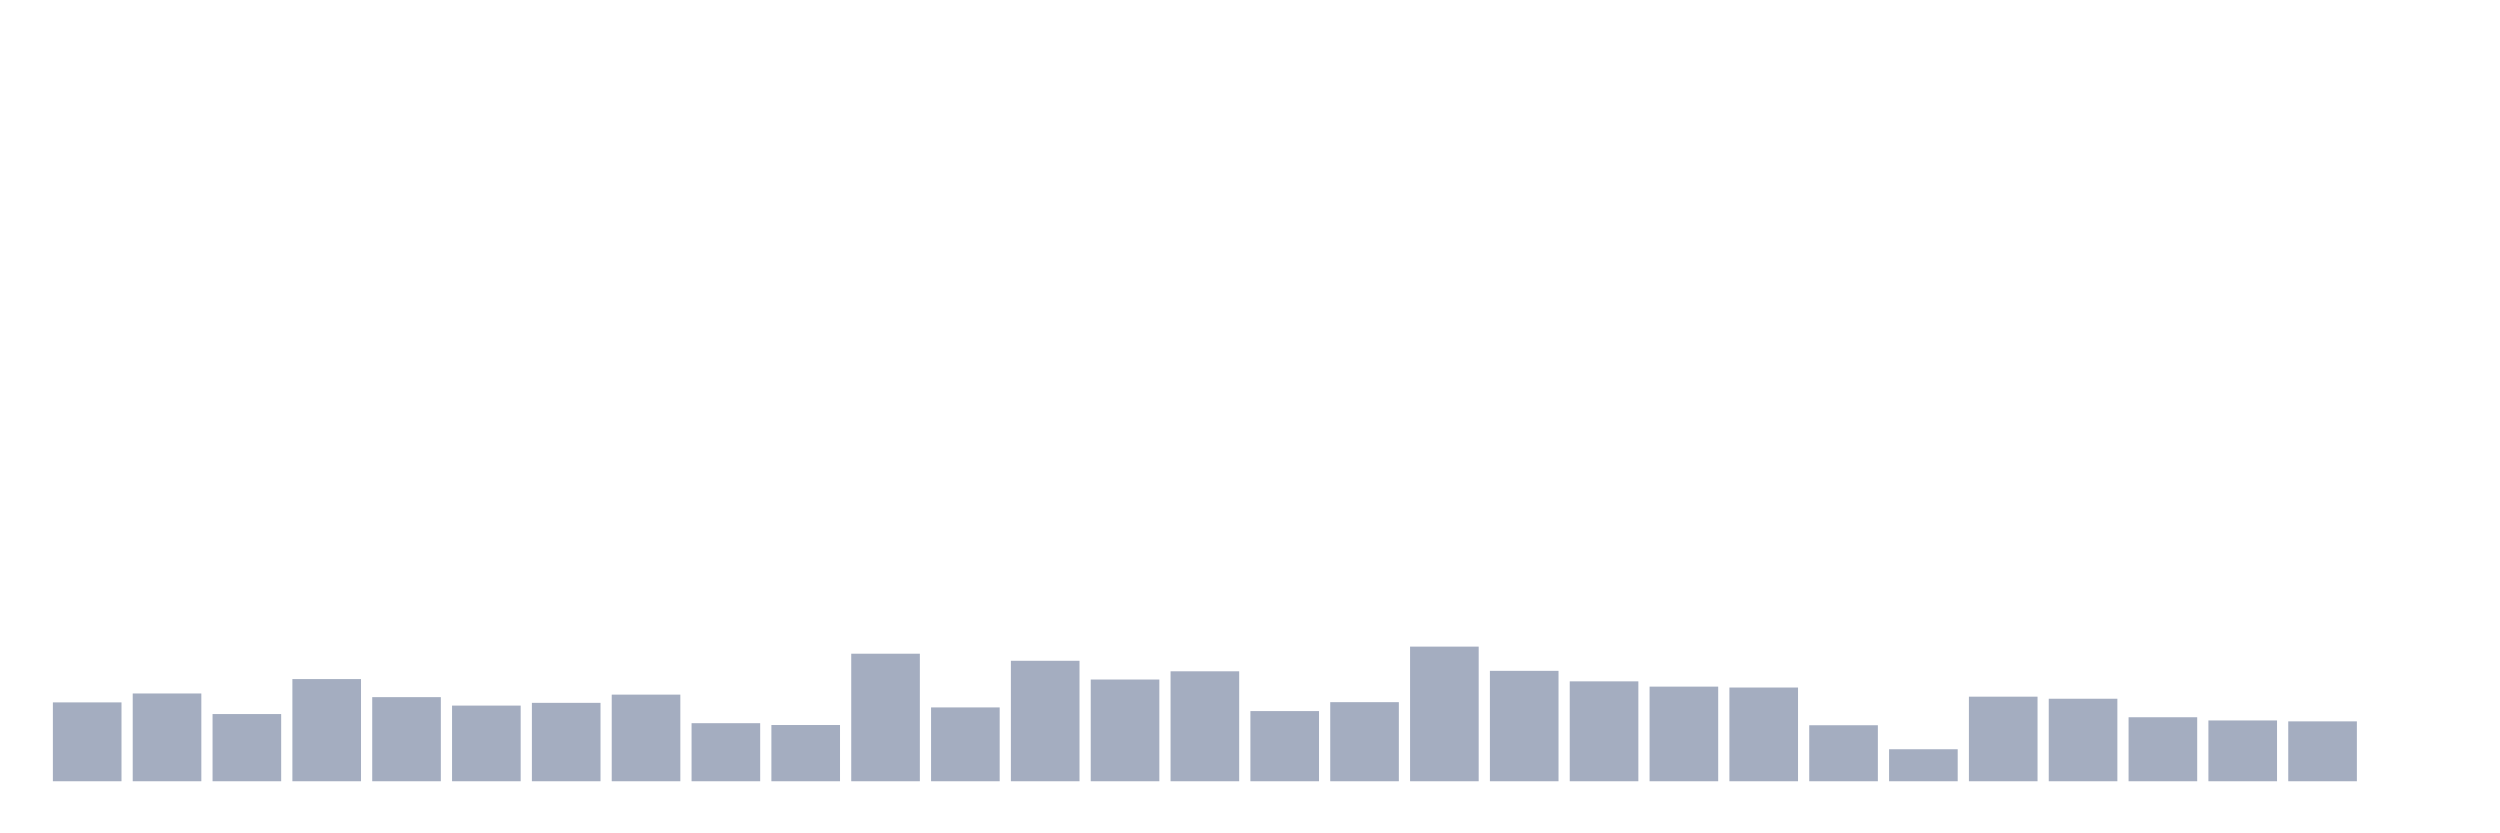 <svg xmlns="http://www.w3.org/2000/svg" viewBox="0 0 480 160"><g transform="translate(10,10)"><rect class="bar" x="0.153" width="13.175" y="124.859" height="15.141" fill="rgb(164,173,192)"></rect><rect class="bar" x="15.482" width="13.175" y="123.147" height="16.853" fill="rgb(164,173,192)"></rect><rect class="bar" x="30.81" width="13.175" y="127.097" height="12.903" fill="rgb(164,173,192)"></rect><rect class="bar" x="46.138" width="13.175" y="120.382" height="19.618" fill="rgb(164,173,192)"></rect><rect class="bar" x="61.466" width="13.175" y="123.85" height="16.15" fill="rgb(164,173,192)"></rect><rect class="bar" x="76.794" width="13.175" y="125.473" height="14.527" fill="rgb(164,173,192)"></rect><rect class="bar" x="92.123" width="13.175" y="124.947" height="15.053" fill="rgb(164,173,192)"></rect><rect class="bar" x="107.451" width="13.175" y="123.367" height="16.633" fill="rgb(164,173,192)"></rect><rect class="bar" x="122.779" width="13.175" y="128.853" height="11.147" fill="rgb(164,173,192)"></rect><rect class="bar" x="138.107" width="13.175" y="129.204" height="10.796" fill="rgb(164,173,192)"></rect><rect class="bar" x="153.436" width="13.175" y="115.511" height="24.489" fill="rgb(164,173,192)"></rect><rect class="bar" x="168.764" width="13.175" y="125.824" height="14.176" fill="rgb(164,173,192)"></rect><rect class="bar" x="184.092" width="13.175" y="116.871" height="23.129" fill="rgb(164,173,192)"></rect><rect class="bar" x="199.42" width="13.175" y="120.47" height="19.53" fill="rgb(164,173,192)"></rect><rect class="bar" x="214.748" width="13.175" y="118.89" height="21.11" fill="rgb(164,173,192)"></rect><rect class="bar" x="230.077" width="13.175" y="126.527" height="13.473" fill="rgb(164,173,192)"></rect><rect class="bar" x="245.405" width="13.175" y="124.815" height="15.185" fill="rgb(164,173,192)"></rect><rect class="bar" x="260.733" width="13.175" y="114.15" height="25.85" fill="rgb(164,173,192)"></rect><rect class="bar" x="276.061" width="13.175" y="118.803" height="21.197" fill="rgb(164,173,192)"></rect><rect class="bar" x="291.39" width="13.175" y="120.821" height="19.179" fill="rgb(164,173,192)"></rect><rect class="bar" x="306.718" width="13.175" y="121.831" height="18.169" fill="rgb(164,173,192)"></rect><rect class="bar" x="322.046" width="13.175" y="122.006" height="17.994" fill="rgb(164,173,192)"></rect><rect class="bar" x="337.374" width="13.175" y="129.248" height="10.752" fill="rgb(164,173,192)"></rect><rect class="bar" x="352.702" width="13.175" y="133.856" height="6.144" fill="rgb(164,173,192)"></rect><rect class="bar" x="368.031" width="13.175" y="123.762" height="16.238" fill="rgb(164,173,192)"></rect><rect class="bar" x="383.359" width="13.175" y="124.157" height="15.843" fill="rgb(164,173,192)"></rect><rect class="bar" x="398.687" width="13.175" y="127.712" height="12.288" fill="rgb(164,173,192)"></rect><rect class="bar" x="414.015" width="13.175" y="128.326" height="11.674" fill="rgb(164,173,192)"></rect><rect class="bar" x="429.344" width="13.175" y="128.502" height="11.498" fill="rgb(164,173,192)"></rect><rect class="bar" x="444.672" width="13.175" y="140" height="0" fill="rgb(164,173,192)"></rect></g></svg>